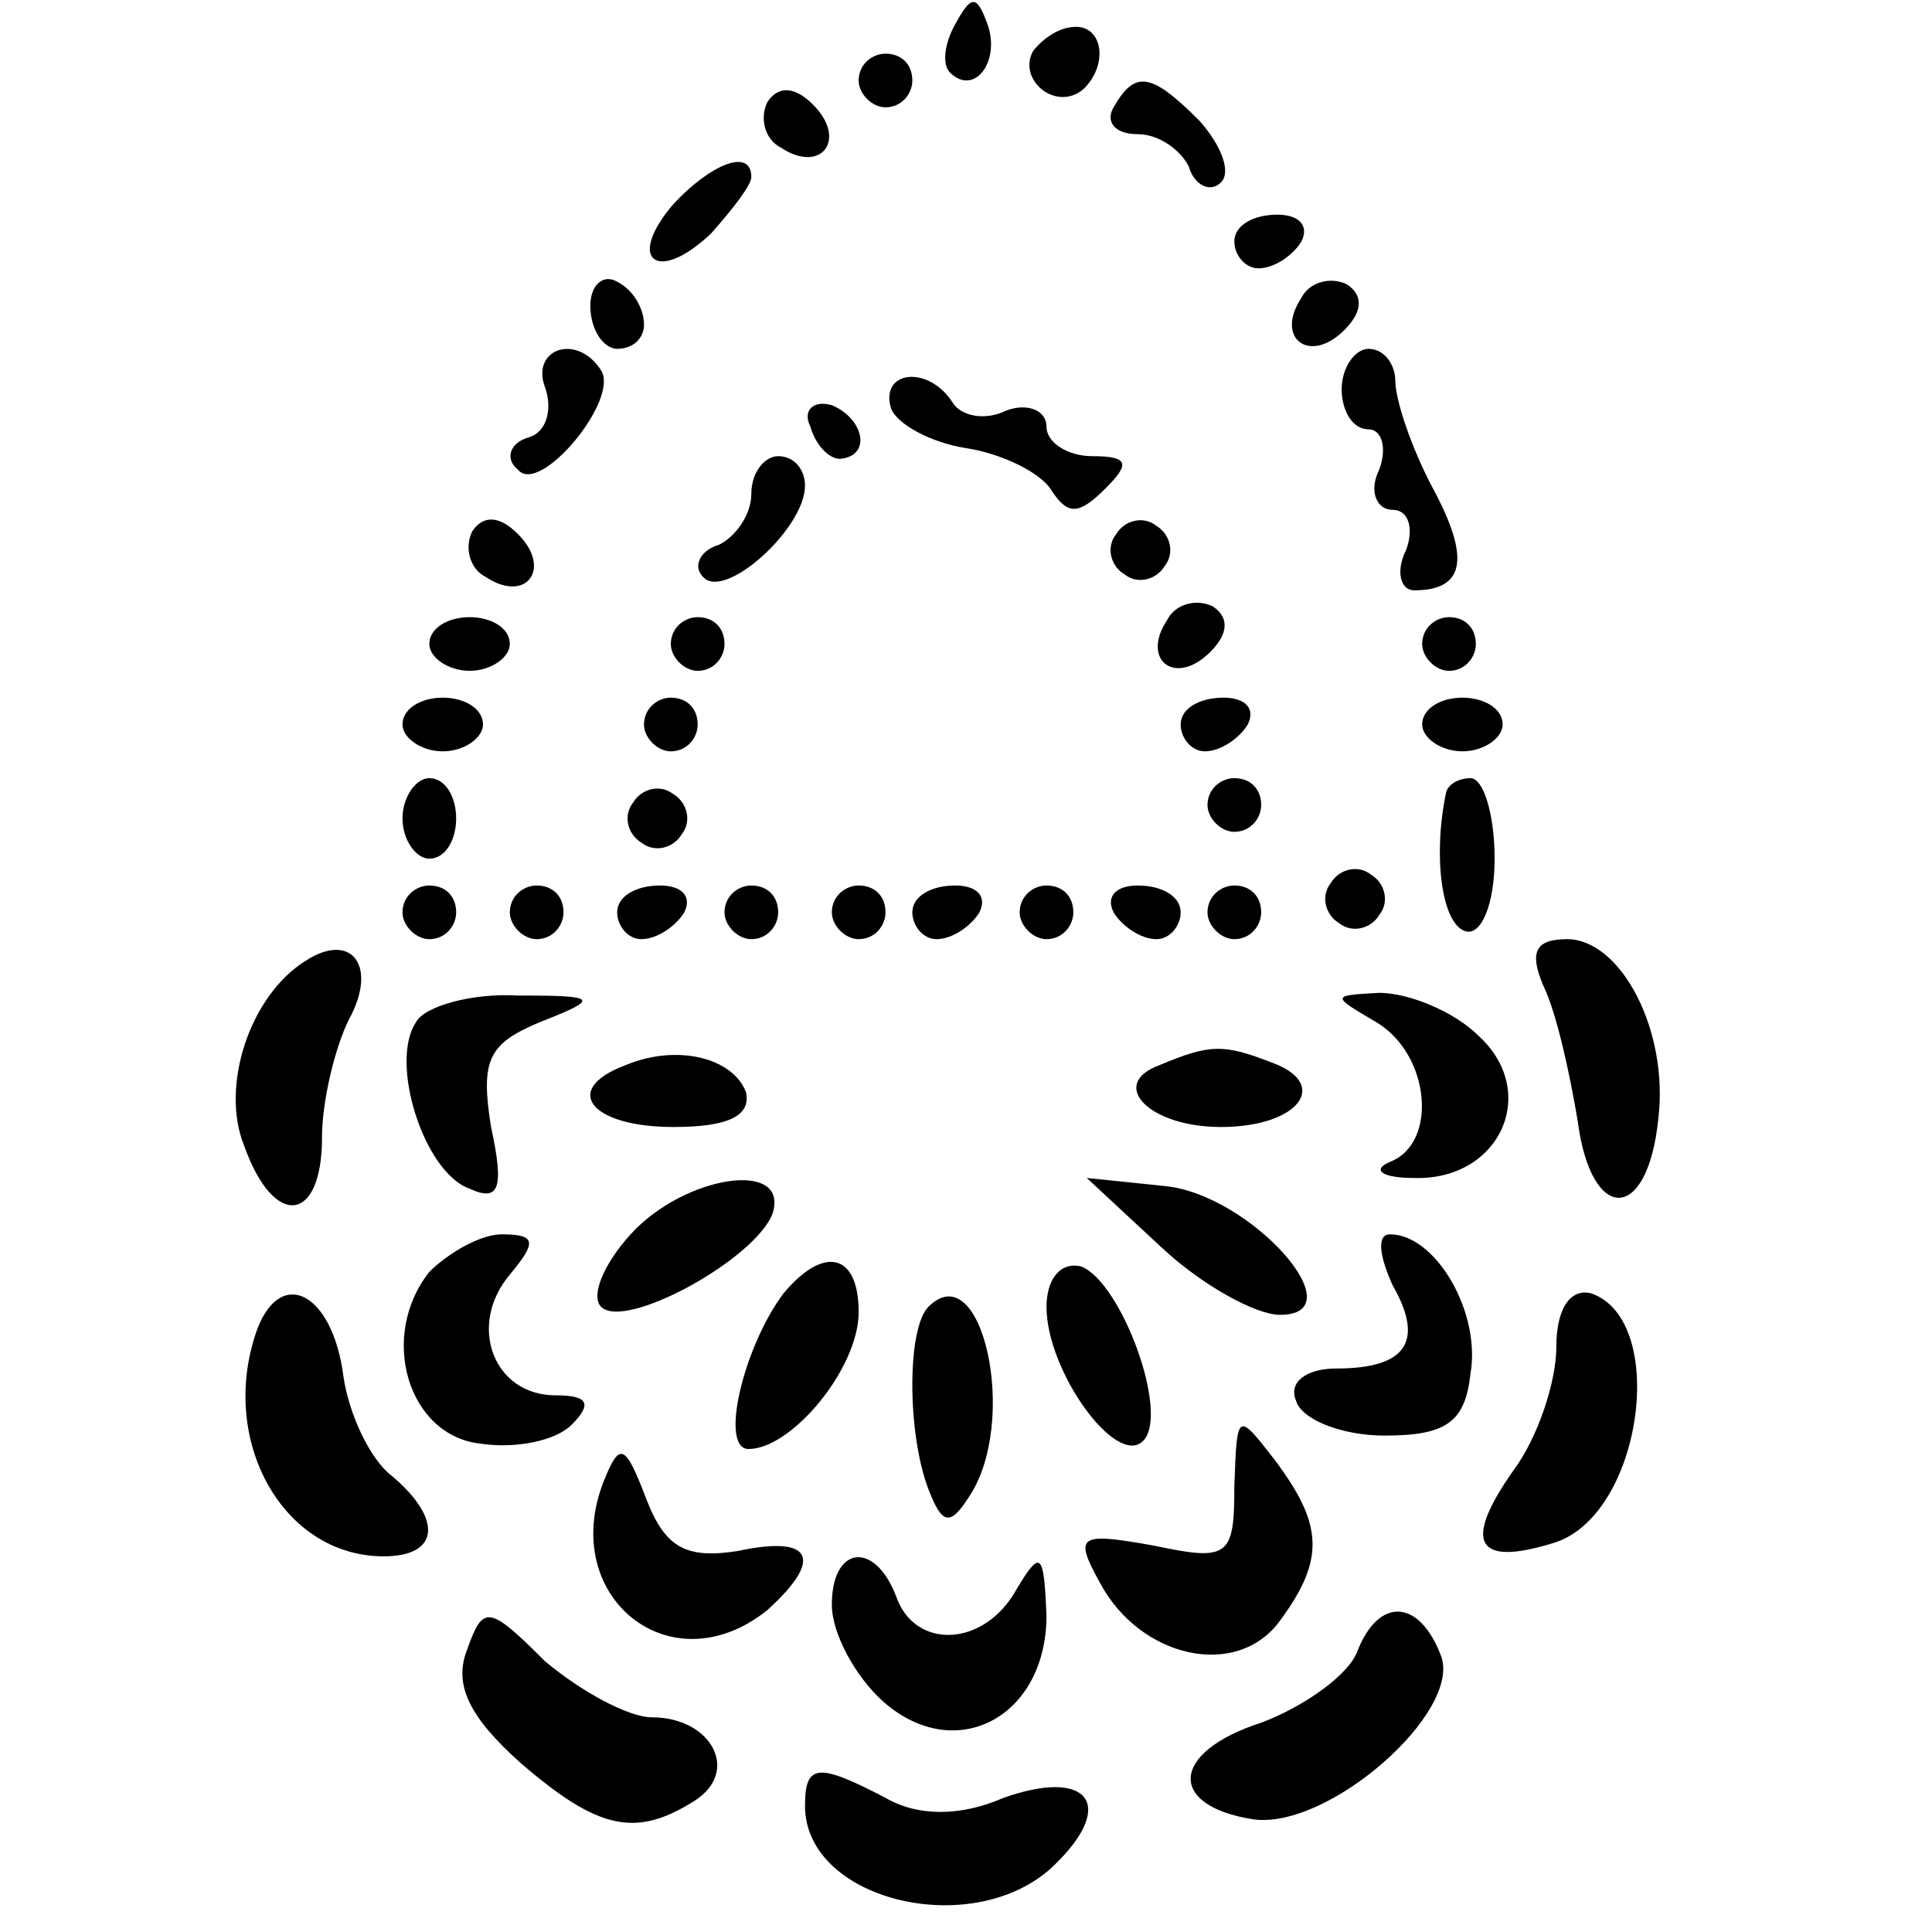 <?xml version="1.0" standalone="no"?>
<!DOCTYPE svg PUBLIC "-//W3C//DTD SVG 20010904//EN"
 "http://www.w3.org/TR/2001/REC-SVG-20010904/DTD/svg10.dtd">
<svg version="1.0" xmlns="http://www.w3.org/2000/svg"
 width="72pt" height="72pt" viewBox="0 0 72 72"
 preserveAspectRatio="xMidYMid meet">

<g transform="translate(0,72) scale(0.1,-0.1)"
fill="#000000" stroke="none">
<path d="M356 711 c-4 -7 -5 -15 -2 -18 9 -9 19 4 14 18 -4 11 -6 11 -12 0z"/>
<path d="M385 701 c-6 -11 9 -23 19 -14 9 9 7 23 -3 23 -6 0 -12 -4 -16 -9z"/>
<path d="M320 690 c0 -5 5 -10 10 -10 6 0 10 5 10 10 0 6 -4 10 -10 10 -5 0
-10 -4 -10 -10z"/>
<path d="M286 682 c-3 -6 -1 -14 5 -17 15 -10 25 3 12 16 -7 7 -13 7 -17 1z"/>
<path d="M415 680 c-3 -5 0 -10 9 -10 8 0 16 -6 19 -12 2 -7 8 -10 12 -6 4 4
0 14 -8 23 -18 18 -24 19 -32 5z"/>
<path d="M251 644 c-18 -21 -6 -30 14 -11 8 9 15 18 15 21 0 11 -15 5 -29 -10z"/>
<path d="M460 630 c0 -5 4 -10 9 -10 6 0 13 5 16 10 3 6 -1 10 -9 10 -9 0 -16
-4 -16 -10z"/>
<path d="M220 606 c0 -9 5 -16 10 -16 6 0 10 4 10 9 0 6 -4 13 -10 16 -5 3
-10 -1 -10 -9z"/>
<path d="M485 609 c-10 -15 3 -25 16 -12 7 7 7 13 1 17 -6 3 -14 1 -17 -5z"/>
<path d="M203 576 c3 -8 1 -17 -6 -19 -7 -2 -9 -8 -4 -12 8 -10 38 26 31 37
-9 14 -26 8 -21 -6z"/>
<path d="M500 575 c0 -8 4 -15 10 -15 5 0 7 -7 4 -15 -4 -8 -1 -15 5 -15 6 0
8 -7 5 -15 -4 -8 -2 -15 3 -15 19 0 21 12 7 38 -8 15 -14 33 -14 40 0 6 -4 12
-10 12 -5 0 -10 -7 -10 -15z"/>
<path d="M332 568 c2 -6 15 -13 28 -15 13 -2 28 -9 32 -16 6 -9 10 -9 20 1 9
9 9 12 -5 12 -9 0 -17 5 -17 11 0 6 -7 9 -15 6 -8 -4 -17 -2 -20 3 -9 14 -27
12 -23 -2z"/>
<path d="M302 561 c2 -7 7 -12 11 -12 12 1 9 15 -3 20 -7 2 -11 -2 -8 -8z"/>
<path d="M280 536 c0 -8 -6 -16 -12 -19 -7 -2 -10 -8 -6 -12 8 -9 38 18 38 34
0 6 -4 11 -10 11 -5 0 -10 -6 -10 -14z"/>
<path d="M176 522 c-3 -6 -1 -14 5 -17 15 -10 25 3 12 16 -7 7 -13 7 -17 1z"/>
<path d="M416 521 c-4 -5 -2 -12 3 -15 5 -4 12 -2 15 3 4 5 2 12 -3 15 -5 4
-12 2 -15 -3z"/>
<path d="M435 489 c-10 -15 3 -25 16 -12 7 7 7 13 1 17 -6 3 -14 1 -17 -5z"/>
<path d="M160 480 c0 -5 7 -10 15 -10 8 0 15 5 15 10 0 6 -7 10 -15 10 -8 0
-15 -4 -15 -10z"/>
<path d="M250 480 c0 -5 5 -10 10 -10 6 0 10 5 10 10 0 6 -4 10 -10 10 -5 0
-10 -4 -10 -10z"/>
<path d="M530 480 c0 -5 5 -10 10 -10 6 0 10 5 10 10 0 6 -4 10 -10 10 -5 0
-10 -4 -10 -10z"/>
<path d="M150 450 c0 -5 7 -10 15 -10 8 0 15 5 15 10 0 6 -7 10 -15 10 -8 0
-15 -4 -15 -10z"/>
<path d="M240 450 c0 -5 5 -10 10 -10 6 0 10 5 10 10 0 6 -4 10 -10 10 -5 0
-10 -4 -10 -10z"/>
<path d="M440 450 c0 -5 4 -10 9 -10 6 0 13 5 16 10 3 6 -1 10 -9 10 -9 0 -16
-4 -16 -10z"/>
<path d="M530 450 c0 -5 7 -10 15 -10 8 0 15 5 15 10 0 6 -7 10 -15 10 -8 0
-15 -4 -15 -10z"/>
<path d="M150 415 c0 -8 5 -15 10 -15 6 0 10 7 10 15 0 8 -4 15 -10 15 -5 0
-10 -7 -10 -15z"/>
<path d="M236 421 c-4 -5 -2 -12 3 -15 5 -4 12 -2 15 3 4 5 2 12 -3 15 -5 4
-12 2 -15 -3z"/>
<path d="M450 420 c0 -5 5 -10 10 -10 6 0 10 5 10 10 0 6 -4 10 -10 10 -5 0
-10 -4 -10 -10z"/>
<path d="M539 425 c-5 -23 -2 -49 7 -52 6 -2 11 10 11 27 0 16 -4 30 -9 30 -4
0 -8 -2 -9 -5z"/>
<path d="M496 391 c-4 -5 -2 -12 3 -15 5 -4 12 -2 15 3 4 5 2 12 -3 15 -5 4
-12 2 -15 -3z"/>
<path d="M150 380 c0 -5 5 -10 10 -10 6 0 10 5 10 10 0 6 -4 10 -10 10 -5 0
-10 -4 -10 -10z"/>
<path d="M190 380 c0 -5 5 -10 10 -10 6 0 10 5 10 10 0 6 -4 10 -10 10 -5 0
-10 -4 -10 -10z"/>
<path d="M230 380 c0 -5 4 -10 9 -10 6 0 13 5 16 10 3 6 -1 10 -9 10 -9 0 -16
-4 -16 -10z"/>
<path d="M270 380 c0 -5 5 -10 10 -10 6 0 10 5 10 10 0 6 -4 10 -10 10 -5 0
-10 -4 -10 -10z"/>
<path d="M310 380 c0 -5 5 -10 10 -10 6 0 10 5 10 10 0 6 -4 10 -10 10 -5 0
-10 -4 -10 -10z"/>
<path d="M340 380 c0 -5 4 -10 9 -10 6 0 13 5 16 10 3 6 -1 10 -9 10 -9 0 -16
-4 -16 -10z"/>
<path d="M380 380 c0 -5 5 -10 10 -10 6 0 10 5 10 10 0 6 -4 10 -10 10 -5 0
-10 -4 -10 -10z"/>
<path d="M415 380 c3 -5 10 -10 16 -10 5 0 9 5 9 10 0 6 -7 10 -16 10 -8 0
-12 -4 -9 -10z"/>
<path d="M450 380 c0 -5 5 -10 10 -10 6 0 10 5 10 10 0 6 -4 10 -10 10 -5 0
-10 -4 -10 -10z"/>
<path d="M114 362 c-21 -13 -32 -47 -23 -69 11 -31 29 -29 29 3 0 14 5 34 10
44 11 20 1 33 -16 22z"/>
<path d="M575 353 c5 -10 10 -33 13 -51 5 -38 26 -38 30 1 4 33 -14 67 -34 67
-12 0 -14 -5 -9 -17z"/>
<path d="M155 339 c-10 -15 3 -56 20 -62 11 -5 13 0 8 23 -4 25 -1 31 18 39
23 9 22 10 -8 10 -17 1 -35 -4 -38 -10z"/>
<path d="M513 339 c20 -12 23 -45 5 -52 -7 -3 -3 -6 9 -6 32 -1 47 32 24 53
-9 9 -26 16 -37 16 -18 -1 -18 -1 -1 -11z"/>
<path d="M233 323 c-24 -9 -13 -23 18 -23 20 0 29 4 27 13 -5 13 -26 18 -45
10z"/>
<path d="M432 323 c-19 -7 -4 -23 23 -23 29 0 41 16 19 24 -18 7 -23 7 -42 -1z"/>
<path d="M235 260 c-10 -11 -15 -23 -11 -27 9 -9 58 18 64 35 6 20 -33 14 -53
-8z"/>
<path d="M433 255 c15 -14 35 -25 44 -25 29 0 -11 45 -43 48 l-29 3 28 -26z"/>
<path d="M160 246 c-19 -24 -8 -61 19 -64 13 -2 28 1 34 7 8 8 6 11 -6 11 -23
0 -33 26 -17 45 10 12 10 15 -3 15 -8 0 -20 -7 -27 -14z"/>
<path d="M519 241 c12 -21 5 -31 -21 -31 -11 0 -18 -5 -15 -12 2 -7 17 -13 33
-13 23 0 30 5 32 23 4 23 -13 52 -30 52 -5 0 -4 -8 1 -19z"/>
<path d="M292 238 c-15 -20 -24 -58 -13 -58 16 0 41 30 41 51 0 22 -13 25 -28
7z"/>
<path d="M390 233 c0 -24 26 -60 36 -50 10 10 -8 59 -23 65 -8 2 -13 -5 -13
-15z"/>
<path d="M96 225 c-15 -41 9 -85 47 -85 21 0 22 14 3 30 -8 6 -16 23 -18 37
-4 31 -23 41 -32 18z"/>
<path d="M346 233 c-8 -8 -8 -47 0 -68 5 -13 8 -14 15 -3 19 28 5 91 -15 71z"/>
<path d="M580 218 c0 -13 -7 -34 -16 -46 -19 -27 -14 -36 15 -27 33 10 43 83
14 93 -8 2 -13 -6 -13 -20z"/>
<path d="M460 166 c0 -26 -2 -28 -30 -22 -28 5 -30 4 -20 -14 15 -28 51 -36
67 -14 17 23 16 36 -2 60 -14 18 -14 18 -15 -10z"/>
<path d="M225 168 c-17 -43 25 -77 61 -48 21 19 17 28 -11 22 -19 -3 -27 1
-34 19 -8 21 -10 22 -16 7z"/>
<path d="M310 122 c0 -11 9 -27 19 -36 27 -24 61 -6 61 32 -1 23 -2 25 -11 10
-12 -22 -38 -23 -45 -3 -8 21 -24 19 -24 -3z"/>
<path d="M174 105 c-5 -13 1 -25 20 -42 29 -25 43 -28 65 -14 17 11 6 31 -16
31 -9 0 -27 10 -40 21 -21 21 -23 21 -29 4z"/>
<path d="M506 105 c-3 -9 -20 -21 -36 -27 -34 -11 -35 -31 -3 -36 28 -4 78 40
70 61 -8 21 -23 22 -31 2z"/>
<path d="M300 47 c0 -36 65 -51 94 -21 22 22 11 35 -20 24 -16 -7 -32 -7 -44
0 -25 13 -30 13 -30 -3z"/>
</g>
</svg>
